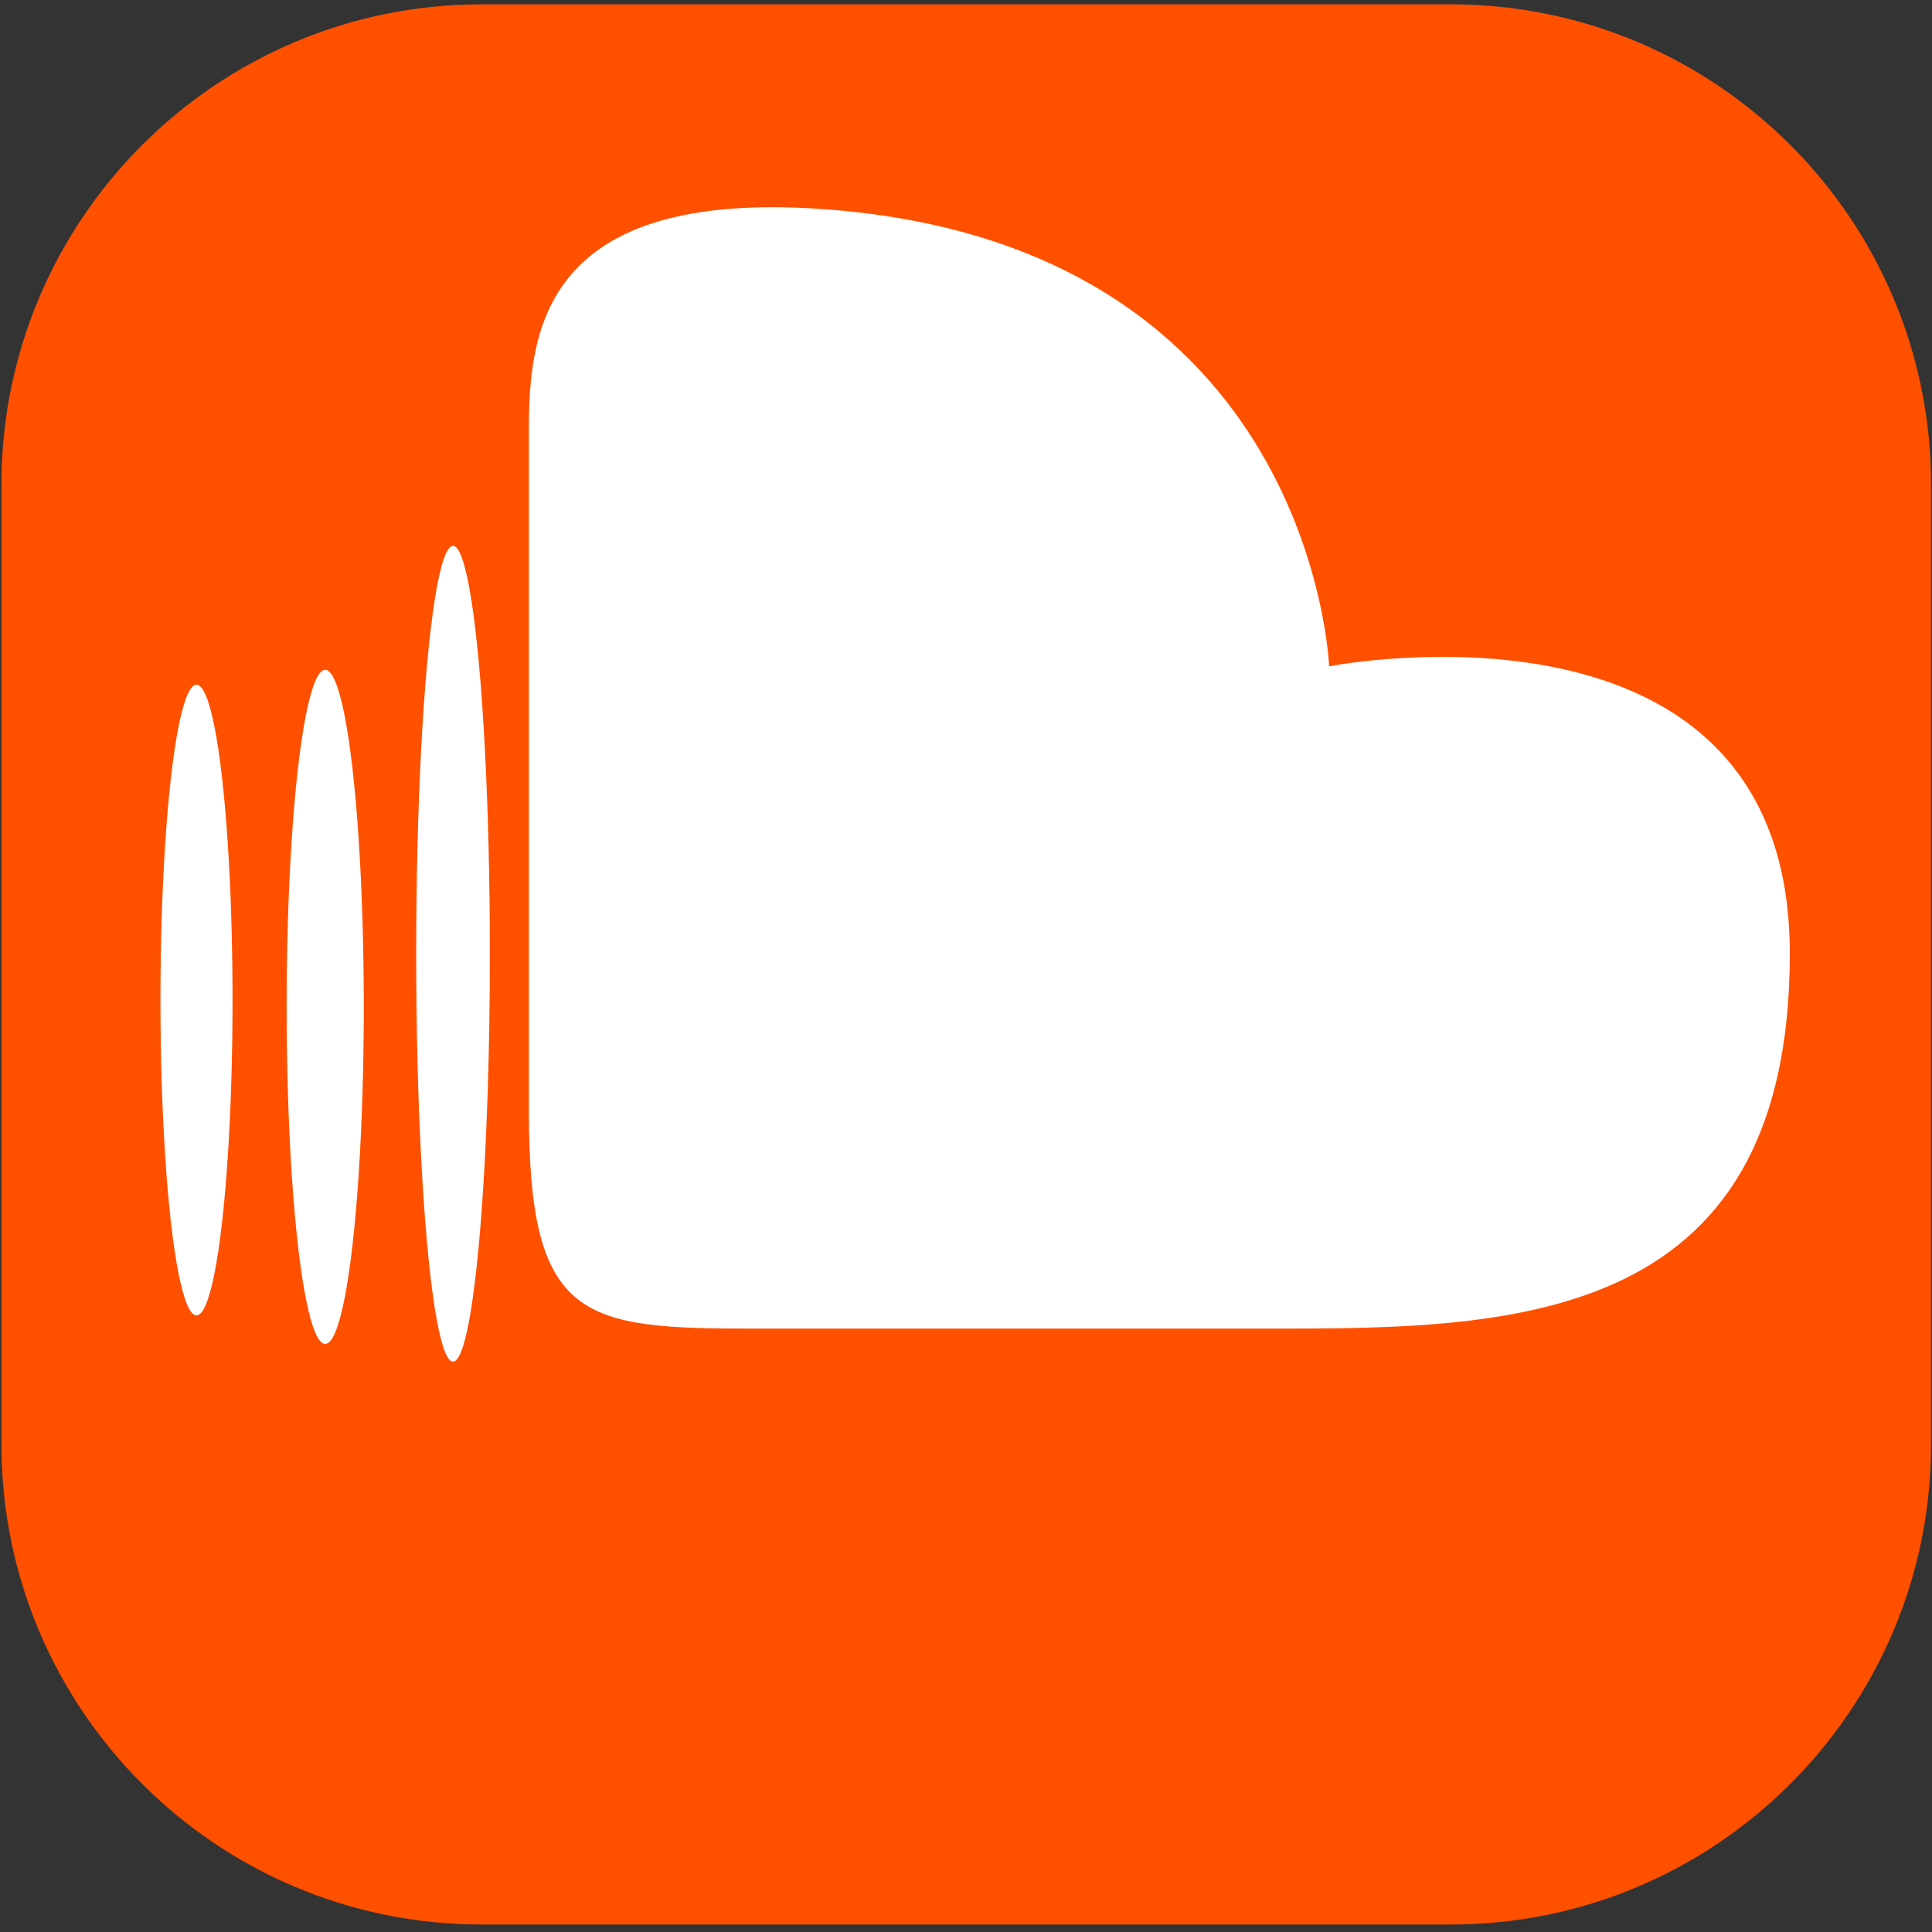 <?xml version="1.0" encoding="UTF-8" standalone="no"?>
<!DOCTYPE svg PUBLIC "-//W3C//DTD SVG 1.1//EN" "http://www.w3.org/Graphics/SVG/1.1/DTD/svg11.dtd">
<svg width="100%" height="100%" viewBox="0 0 456 456" version="1.1" xmlns="http://www.w3.org/2000/svg" xmlns:xlink="http://www.w3.org/1999/xlink" xml:space="preserve" xmlns:serif="http://www.serif.com/" style="fill-rule:evenodd;clip-rule:evenodd;stroke-linejoin:round;stroke-miterlimit:2;">
    <rect x="0" y="0" width="456" height="456" fill="#333333" stroke="none"/>
    <g id="Layer1">
        <path d="M455.771,114.325C455.771,51.792 405.002,1.023 342.469,1.023L113.645,1.023C51.112,1.023 0.343,51.792 0.343,114.325L0.343,340.929C0.343,403.462 51.112,454.231 113.645,454.231L342.469,454.231C405.002,454.231 455.771,403.462 455.771,340.929L455.771,114.325Z" style="fill:rgb(255,80,0);"/>
    </g>
    <g id="Layer2" transform="matrix(1,0,0,1,28,0)">
        <g transform="matrix(1.334,0,0,1.334,-35.042,-104.846)">
            <path d="M228.518,313.668L139.121,313.668C108.316,313.668 98.853,312.512 98.853,275.151L98.853,154.769C98.853,137.065 101.329,111.91 151.361,115.627C237.713,122.041 240.438,196.485 240.438,196.485C240.438,196.485 321.953,180.506 321.953,247.304C321.953,314.102 271.254,313.668 228.518,313.668Z" style="fill:white;"/>
        </g>
        <ellipse cx="78.926" cy="225.111" rx="8.694" ry="96.271" style="fill:white;"/>
        <ellipse cx="48.756" cy="237.65" rx="9.104" ry="79.554" style="fill:white;"/>
        <ellipse cx="18.379" cy="236.04" rx="8.505" ry="74.432" style="fill:white;"/>
    </g>
</svg>
